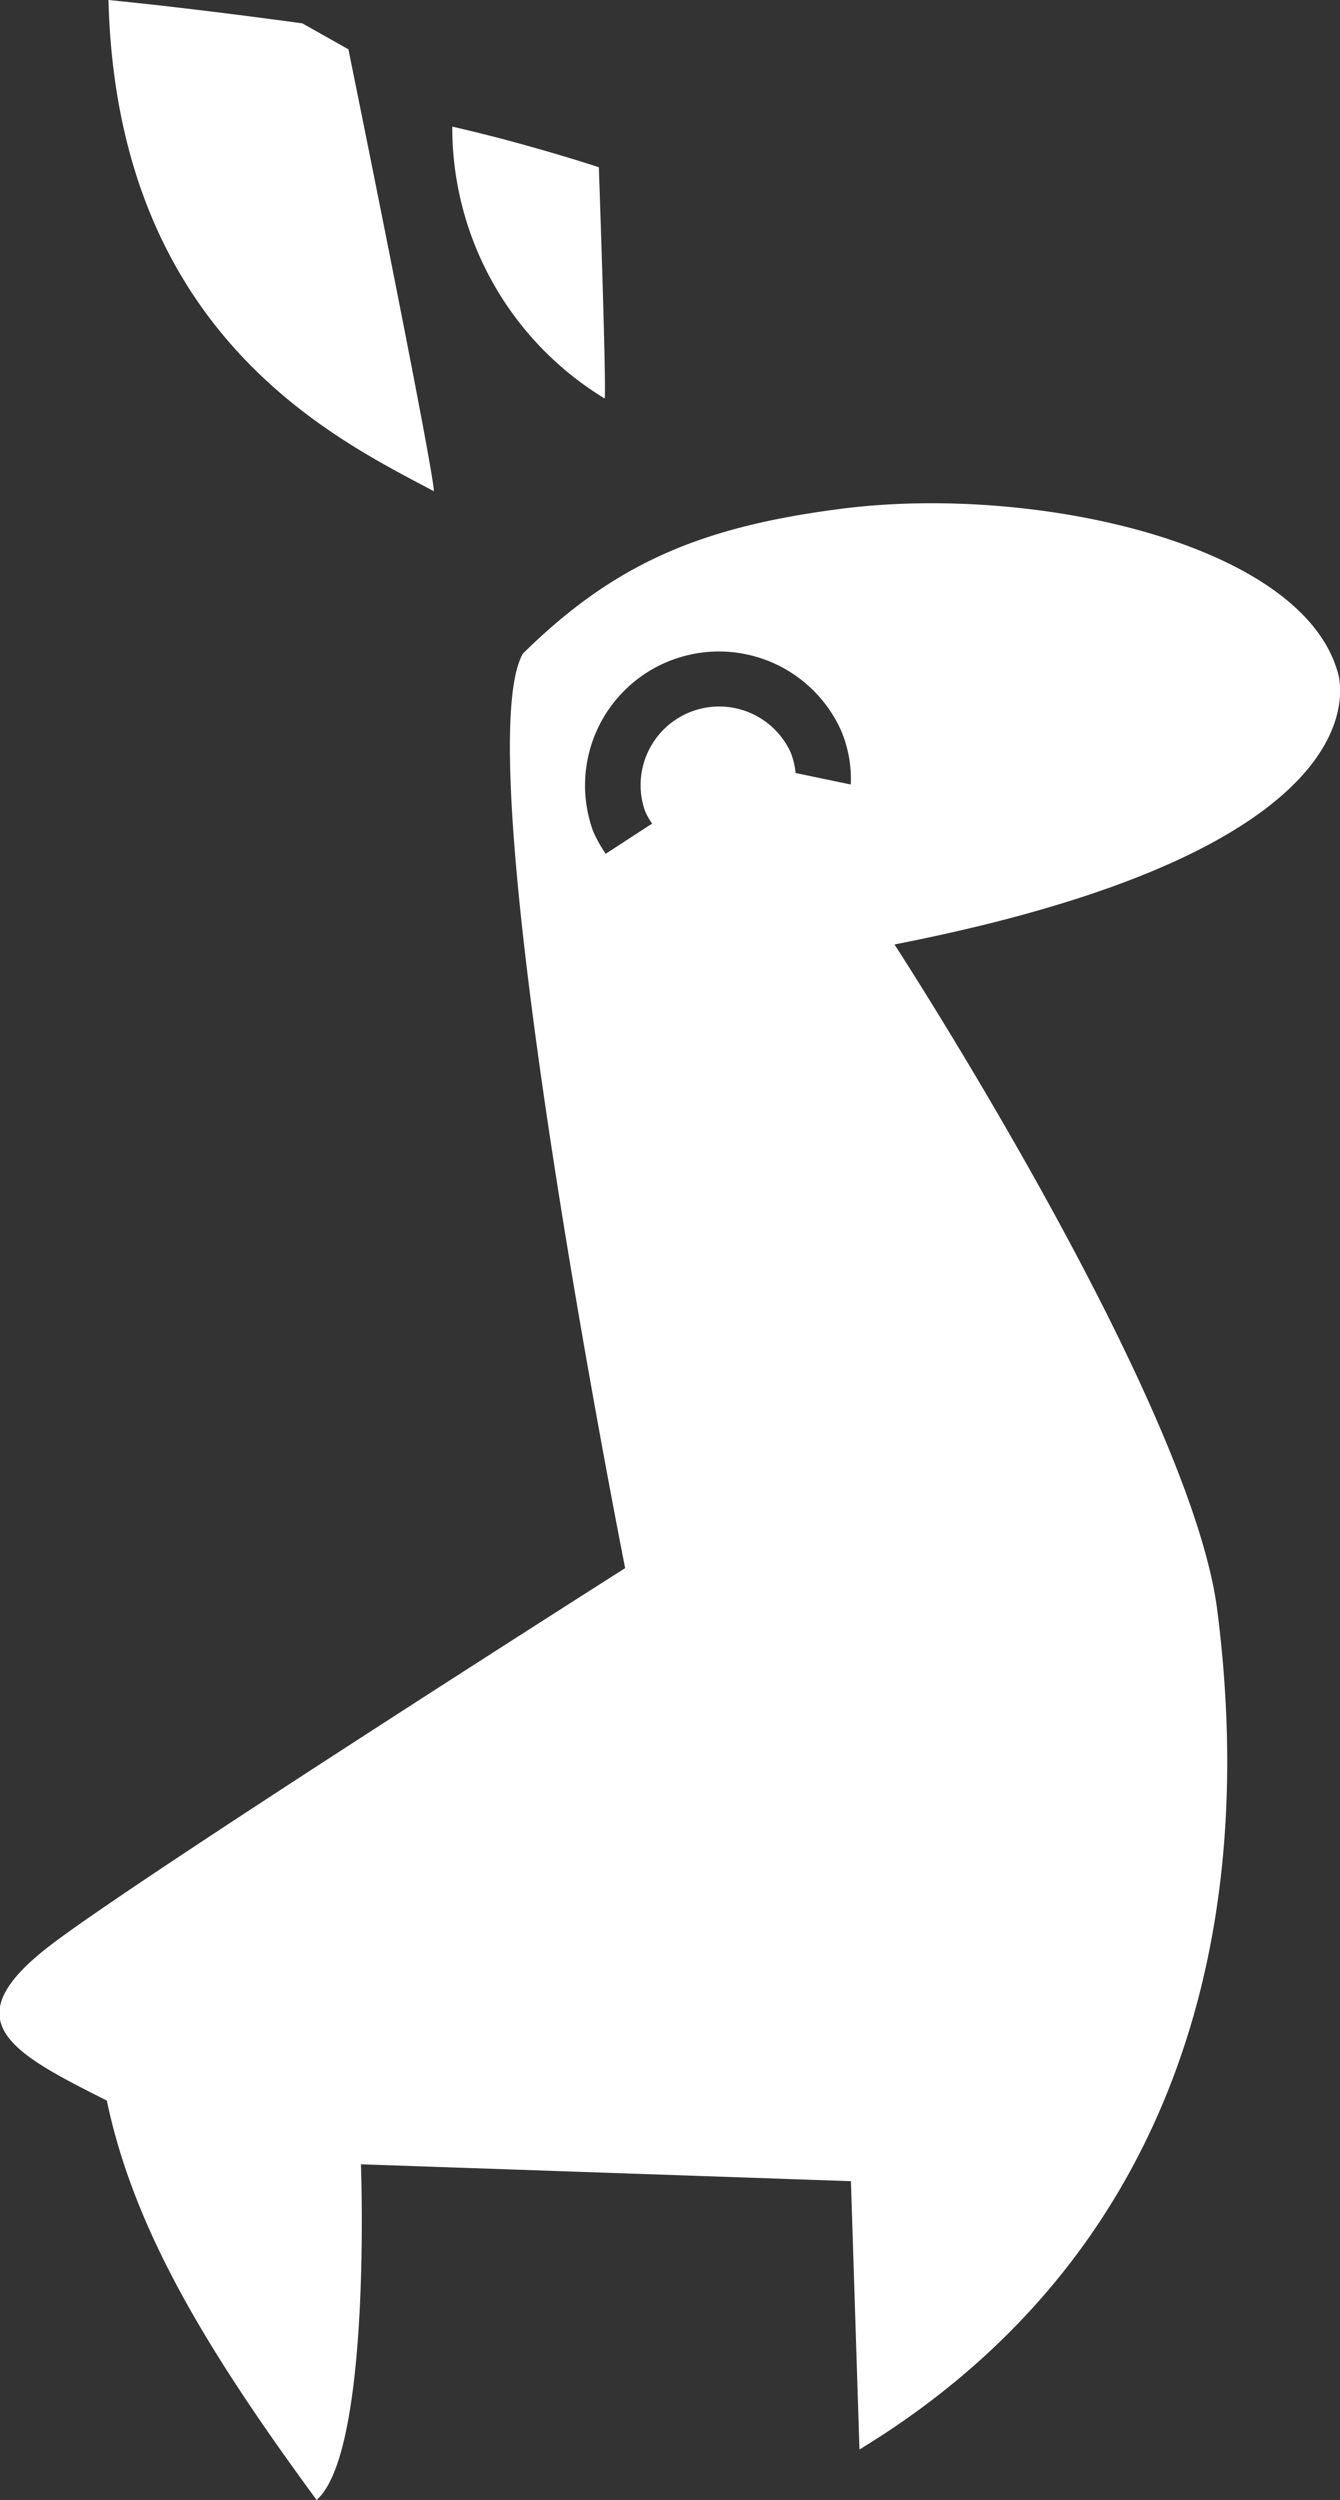 <svg id="Layer_1" data-name="Layer 1" xmlns="http://www.w3.org/2000/svg" viewBox="0 0 104.88 195.66"><rect x="0" y="0" width="104.88" height="195.66" fill="#333333" stroke="none"/><defs><style>.cls-1{fill:#fff;}</style></defs><path class="cls-1" d="M93.82,15.38s.59,16.73.46,18.1A24.81,24.81,0,0,1,82.35,12.2C88.4,13.58,93.82,15.38,93.82,15.38ZM74.22,6.15s6.63,32.62,6.69,34.59c-7.46-4-24.8-12.07-25.47-38.45,7,.69,15.18,1.83,15.18,1.83Zm77.39,48.61c-3-10-23.8-14.58-38.82-12.65-10.86,1.4-17.66,4.19-24.91,11.33-4.63,8.08,8,71.58,8,71.58s-38.28,24.33-45.08,29.59c-7.59,5.87-3,8.31,4.51,12.08,2.12,10.13,7.84,19.57,16.42,31.26,4.32-3.76,3.47-26.27,3.47-26.27L113.55,173l.67,21c22.82-13.88,31.61-37.53,28-65.72-2.12-16.46-25.26-52.07-25.26-52.07C156.85,68.4,151.61,54.76,151.61,54.76Zm-38.07,8.93-4.32-.9a5.89,5.89,0,0,0-.39-1.62,6.15,6.15,0,0,0-11.4,4.58,5.55,5.55,0,0,0,.56,1l-3.63,2.36a9.94,9.94,0,0,1-1-1.8,10.48,10.48,0,0,1,19.44-7.8A9.75,9.75,0,0,1,113.54,63.69Z" transform="translate(-46.95 -2.29)"/></svg>